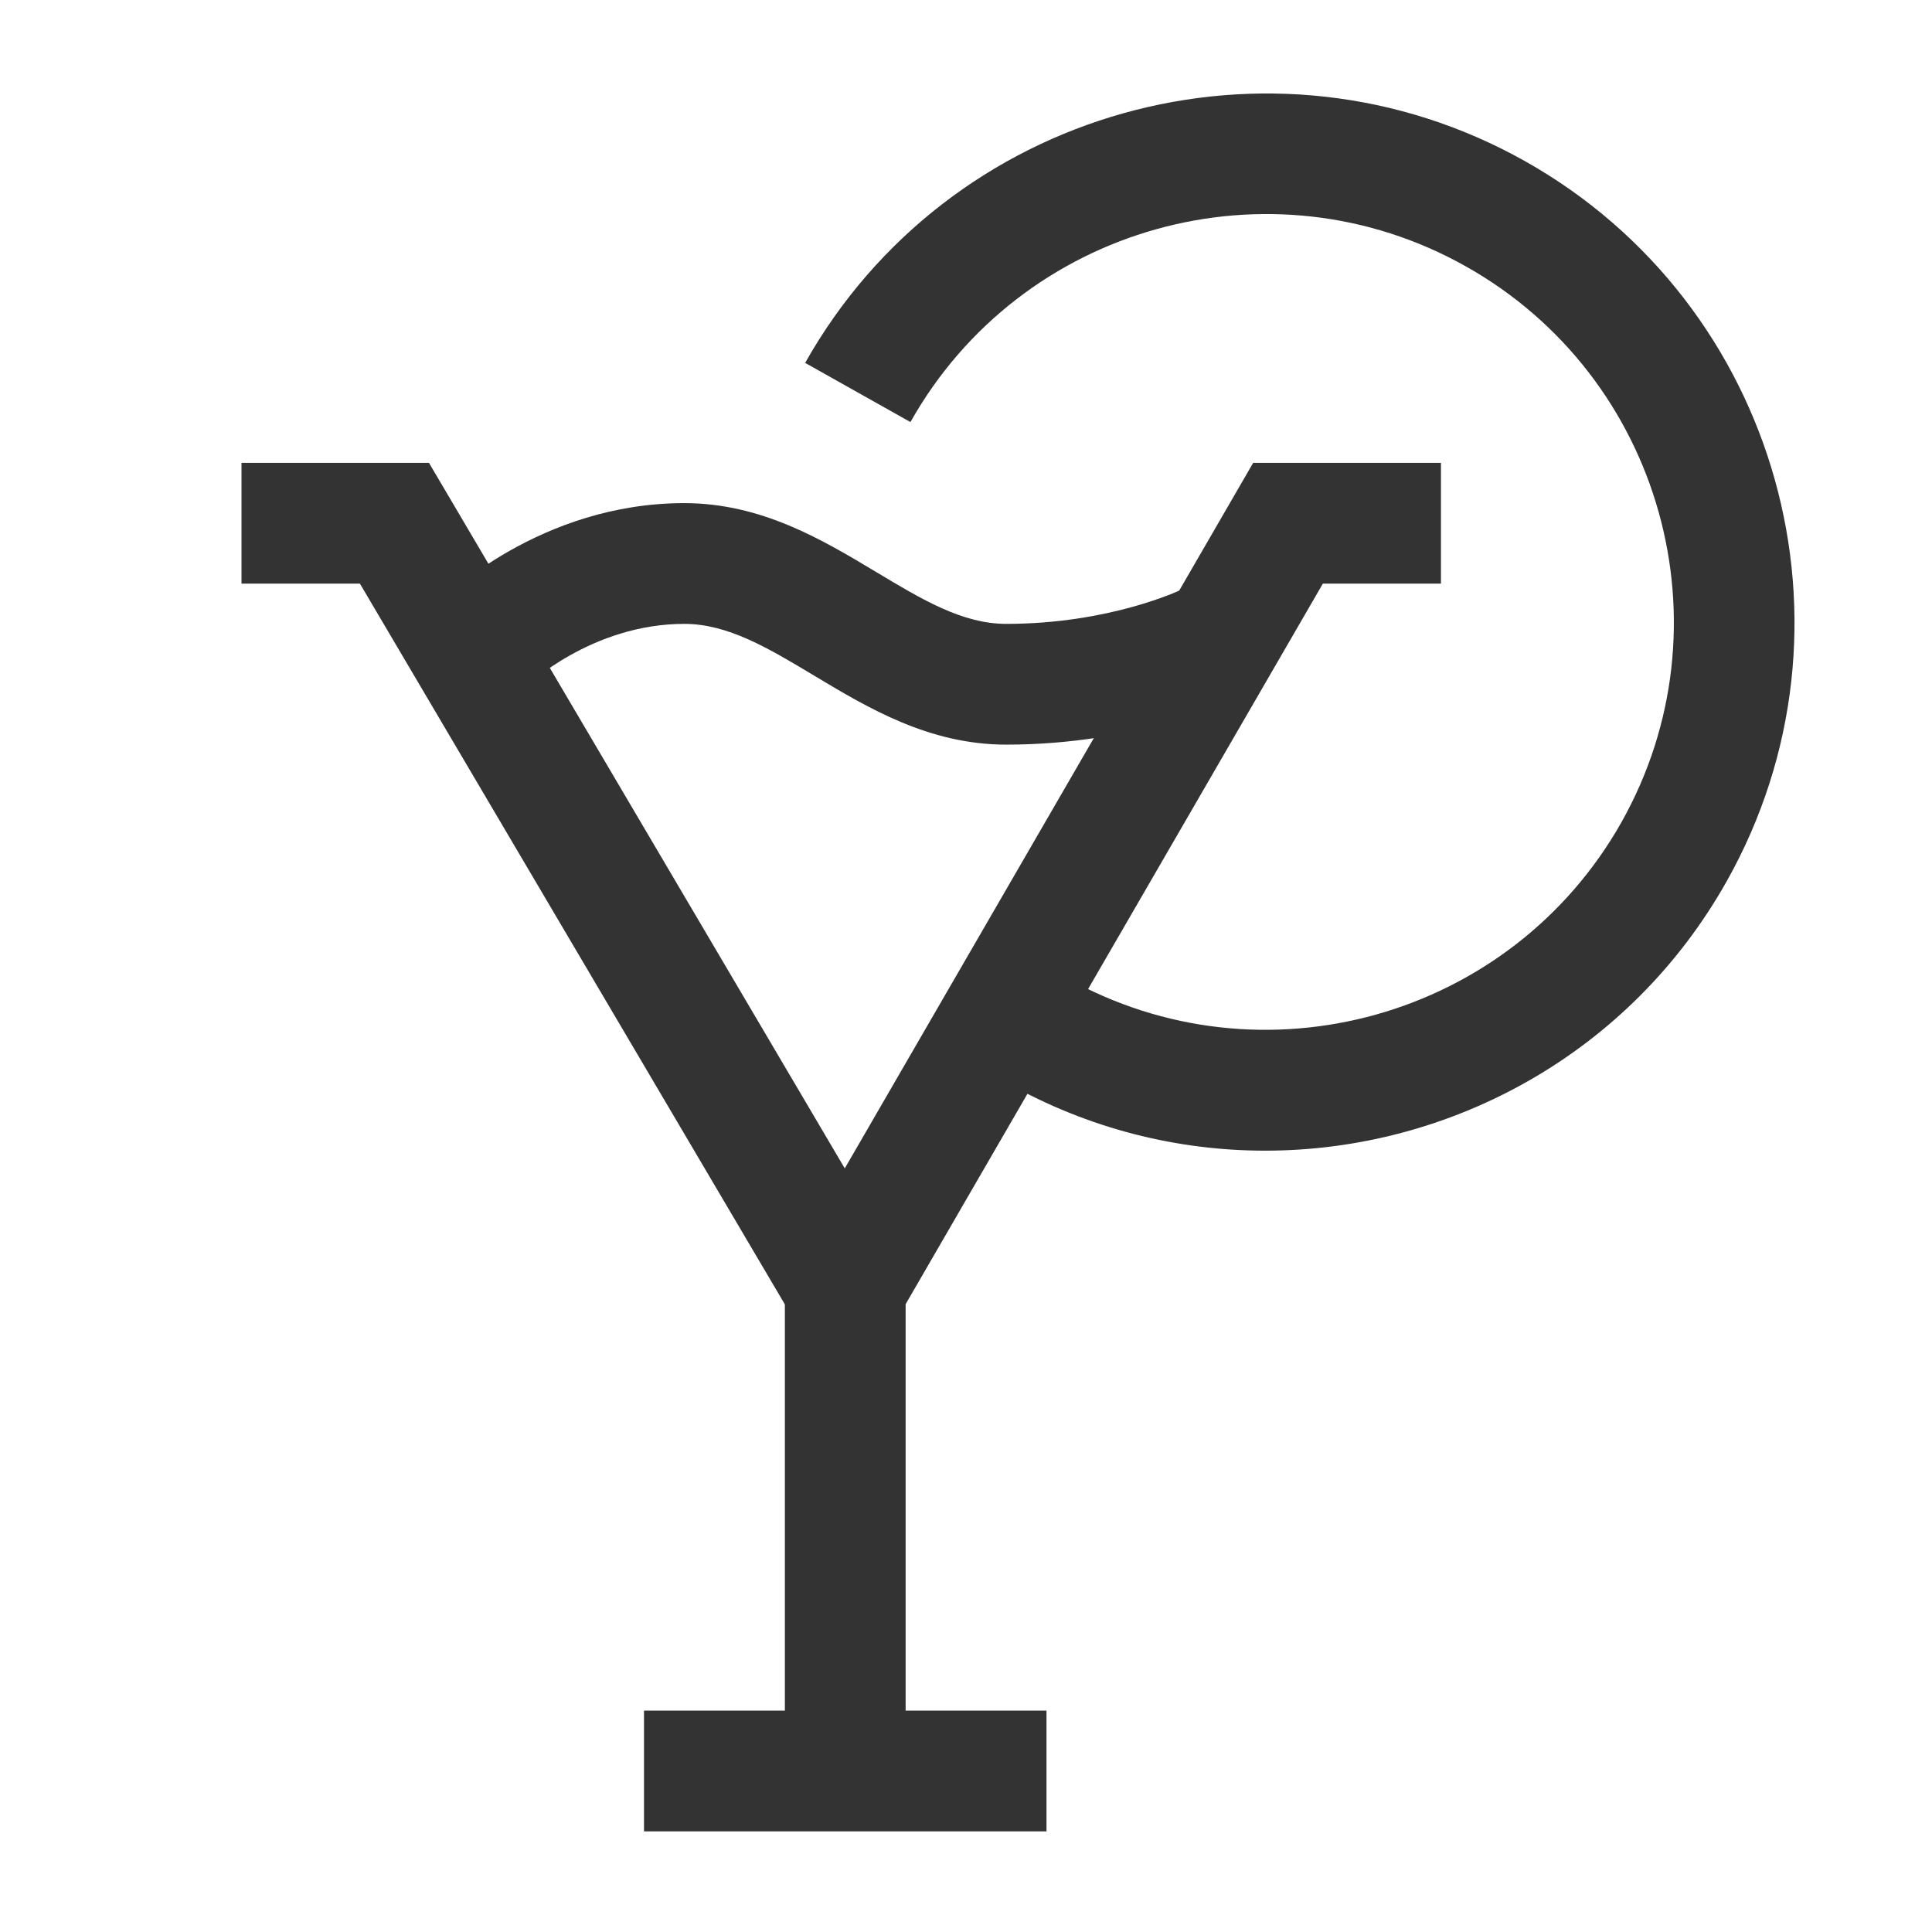 <?xml version="1.0" encoding="iso-8859-1"?>
<svg version="1.1" id="&#x56FE;&#x5C42;_1" xmlns="http://www.w3.org/2000/svg" xmlns:xlink="http://www.w3.org/1999/xlink" x="0px"
	 y="0px" viewBox="0 0 24 24" style="enable-background:new 0 0 24 24;" xml:space="preserve">
<g>
	<defs>
		<rect id="SVGID_1_" width="24" height="24"/>
	</defs>
	<clipPath id="SVGID_00000036947309298320585530000003883284249006479765_">
		<use xlink:href="#SVGID_1_"  style="overflow:visible;"/>
	</clipPath>
	<g style="clip-path:url(#SVGID_00000036947309298320585530000003883284249006479765_);">
		<polygon style="fill:#333333;" points="10.506,17.486 4.471,7.25 3,7.25 3,5.75 5.329,5.75 10.494,14.514 15.567,5.75 17.9,5.75 
			17.9,7.25 16.433,7.25 		"/>
		<path style="fill:#333333;" d="M15.716,14.294c-1.089,0-2.193-0.271-3.208-0.843l0.734-1.307c2.438,1.368,5.53,0.502,6.902-1.933
			c1.369-2.436,0.503-5.531-1.933-6.901c-2.436-1.372-5.531-0.504-6.901,1.933l-1.308-0.735c1.775-3.155,5.788-4.28,8.944-2.505
			c3.156,1.776,4.279,5.788,2.504,8.944C20.247,13.088,18.014,14.294,15.716,14.294z"/>
		<rect x="8" y="21.25" style="fill:#333333;" width="5" height="1.5"/>
		<rect x="9.75" y="16" style="fill:#333333;" width="1.5" height="6"/>
		<path style="fill:#333333;" d="M12.5,9.25c-0.958,0-1.716-0.455-2.386-0.857C9.539,8.048,9.042,7.75,8.5,7.75
			c-1.154,0-1.965,0.776-1.973,0.784L5.47,7.47C5.52,7.42,6.71,6.25,8.5,6.25c0.958,0,1.716,0.455,2.386,0.857
			C11.461,7.452,11.958,7.75,12.5,7.75c1.285,0,2.159-0.418,2.168-0.422l0.667,1.343C15.288,8.694,14.158,9.25,12.5,9.25z"/>
	</g>
</g>
</svg>






